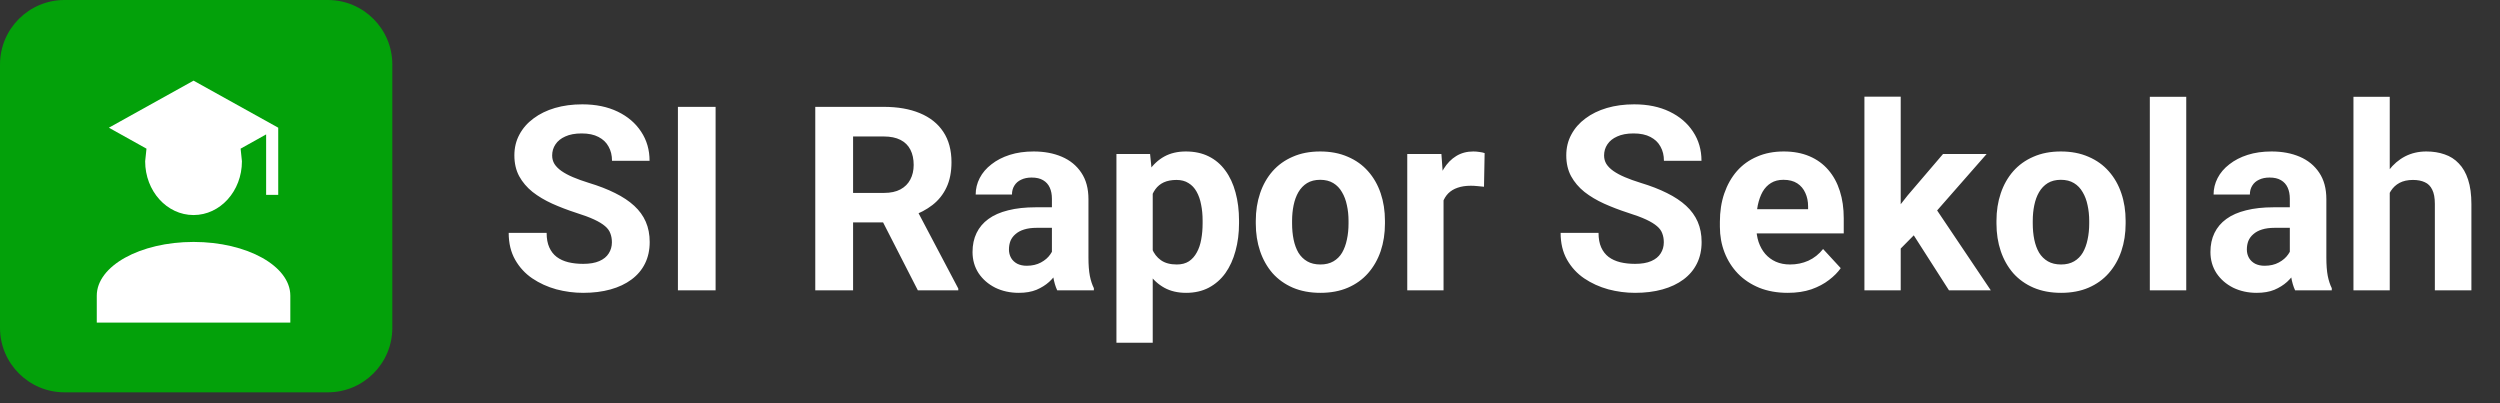 <svg width="155" height="25" viewBox="0 0 155 25" fill="none" xmlns="http://www.w3.org/2000/svg">
<rect x="0" y="0" width="155" height="25" fill="#333333" stroke="none"/>
<path d="M37.938 15.023C37.938 14.82 37.906 14.638 37.844 14.477C37.786 14.31 37.677 14.159 37.516 14.023C37.354 13.883 37.128 13.745 36.836 13.609C36.544 13.474 36.167 13.333 35.703 13.188C35.188 13.021 34.698 12.833 34.234 12.625C33.776 12.417 33.37 12.175 33.016 11.898C32.667 11.617 32.391 11.292 32.188 10.922C31.99 10.552 31.891 10.122 31.891 9.633C31.891 9.159 31.995 8.729 32.203 8.344C32.411 7.953 32.703 7.62 33.078 7.344C33.453 7.062 33.896 6.846 34.406 6.695C34.922 6.544 35.487 6.469 36.102 6.469C36.94 6.469 37.672 6.62 38.297 6.922C38.922 7.224 39.406 7.638 39.75 8.164C40.099 8.69 40.273 9.292 40.273 9.969H37.945C37.945 9.635 37.875 9.344 37.734 9.094C37.599 8.839 37.391 8.638 37.109 8.492C36.833 8.346 36.484 8.273 36.062 8.273C35.656 8.273 35.318 8.336 35.047 8.461C34.776 8.581 34.573 8.745 34.438 8.953C34.302 9.156 34.234 9.385 34.234 9.641C34.234 9.833 34.281 10.008 34.375 10.164C34.474 10.32 34.62 10.466 34.812 10.602C35.005 10.737 35.242 10.865 35.523 10.984C35.805 11.104 36.13 11.221 36.5 11.336C37.12 11.523 37.664 11.734 38.133 11.969C38.607 12.203 39.003 12.466 39.32 12.758C39.638 13.05 39.878 13.38 40.039 13.75C40.2 14.12 40.281 14.539 40.281 15.008C40.281 15.503 40.185 15.945 39.992 16.336C39.8 16.727 39.521 17.057 39.156 17.328C38.792 17.599 38.357 17.805 37.852 17.945C37.346 18.086 36.781 18.156 36.156 18.156C35.594 18.156 35.039 18.083 34.492 17.938C33.945 17.787 33.448 17.56 33 17.258C32.557 16.956 32.203 16.57 31.938 16.102C31.672 15.633 31.539 15.078 31.539 14.438H33.891C33.891 14.792 33.945 15.091 34.055 15.336C34.164 15.581 34.318 15.779 34.516 15.93C34.719 16.081 34.958 16.19 35.234 16.258C35.516 16.326 35.823 16.359 36.156 16.359C36.562 16.359 36.896 16.302 37.156 16.188C37.422 16.073 37.617 15.914 37.742 15.711C37.872 15.508 37.938 15.279 37.938 15.023ZM44.367 6.625V18H42.031V6.625H44.367ZM50.547 6.625H54.789C55.659 6.625 56.406 6.755 57.031 7.016C57.661 7.276 58.146 7.661 58.484 8.172C58.823 8.682 58.992 9.31 58.992 10.055C58.992 10.664 58.888 11.188 58.68 11.625C58.477 12.057 58.188 12.419 57.812 12.711C57.443 12.997 57.008 13.227 56.508 13.398L55.766 13.789H52.078L52.062 11.961H54.805C55.216 11.961 55.557 11.888 55.828 11.742C56.099 11.596 56.302 11.393 56.438 11.133C56.578 10.872 56.648 10.57 56.648 10.227C56.648 9.862 56.581 9.547 56.445 9.281C56.31 9.016 56.104 8.812 55.828 8.672C55.552 8.531 55.206 8.461 54.789 8.461H52.891V18H50.547V6.625ZM56.906 18L54.312 12.93L56.789 12.914L59.414 17.891V18H56.906ZM65.219 16.094V12.328C65.219 12.057 65.174 11.825 65.086 11.633C64.997 11.435 64.859 11.281 64.672 11.172C64.49 11.062 64.253 11.008 63.961 11.008C63.711 11.008 63.495 11.052 63.312 11.141C63.13 11.224 62.99 11.346 62.891 11.508C62.792 11.664 62.742 11.849 62.742 12.062H60.492C60.492 11.703 60.575 11.362 60.742 11.039C60.909 10.716 61.151 10.432 61.469 10.188C61.786 9.938 62.164 9.742 62.602 9.602C63.044 9.461 63.539 9.391 64.086 9.391C64.742 9.391 65.326 9.5 65.836 9.719C66.346 9.938 66.747 10.266 67.039 10.703C67.336 11.141 67.484 11.688 67.484 12.344V15.961C67.484 16.424 67.513 16.805 67.57 17.102C67.628 17.393 67.711 17.648 67.82 17.867V18H65.547C65.438 17.771 65.354 17.484 65.297 17.141C65.245 16.792 65.219 16.443 65.219 16.094ZM65.516 12.852L65.531 14.125H64.273C63.977 14.125 63.719 14.159 63.5 14.227C63.281 14.294 63.102 14.391 62.961 14.516C62.82 14.635 62.716 14.776 62.648 14.938C62.586 15.099 62.555 15.276 62.555 15.469C62.555 15.662 62.599 15.836 62.688 15.992C62.776 16.143 62.904 16.263 63.07 16.352C63.237 16.435 63.432 16.477 63.656 16.477C63.995 16.477 64.289 16.409 64.539 16.273C64.789 16.138 64.982 15.971 65.117 15.773C65.258 15.575 65.331 15.388 65.336 15.211L65.93 16.164C65.846 16.378 65.732 16.599 65.586 16.828C65.445 17.057 65.266 17.273 65.047 17.477C64.828 17.674 64.565 17.838 64.258 17.969C63.95 18.094 63.586 18.156 63.164 18.156C62.628 18.156 62.141 18.049 61.703 17.836C61.271 17.617 60.927 17.318 60.672 16.938C60.422 16.552 60.297 16.115 60.297 15.625C60.297 15.182 60.38 14.789 60.547 14.445C60.714 14.102 60.958 13.812 61.281 13.578C61.609 13.338 62.018 13.159 62.508 13.039C62.997 12.914 63.565 12.852 64.211 12.852H65.516ZM71.469 11.172V21.25H69.219V9.547H71.305L71.469 11.172ZM76.82 13.68V13.844C76.82 14.458 76.747 15.029 76.602 15.555C76.461 16.081 76.253 16.539 75.977 16.93C75.701 17.315 75.357 17.617 74.945 17.836C74.539 18.049 74.07 18.156 73.539 18.156C73.023 18.156 72.576 18.052 72.195 17.844C71.815 17.635 71.495 17.344 71.234 16.969C70.979 16.588 70.773 16.148 70.617 15.648C70.461 15.148 70.341 14.612 70.258 14.039V13.609C70.341 12.995 70.461 12.432 70.617 11.922C70.773 11.406 70.979 10.961 71.234 10.586C71.495 10.206 71.812 9.911 72.188 9.703C72.568 9.495 73.013 9.391 73.523 9.391C74.06 9.391 74.531 9.492 74.938 9.695C75.349 9.898 75.693 10.19 75.969 10.57C76.25 10.95 76.461 11.404 76.602 11.93C76.747 12.456 76.82 13.039 76.82 13.68ZM74.562 13.844V13.68C74.562 13.32 74.531 12.99 74.469 12.688C74.412 12.38 74.318 12.112 74.188 11.883C74.062 11.654 73.896 11.477 73.688 11.352C73.484 11.221 73.237 11.156 72.945 11.156C72.638 11.156 72.375 11.206 72.156 11.305C71.943 11.404 71.768 11.547 71.633 11.734C71.497 11.922 71.396 12.146 71.328 12.406C71.26 12.667 71.219 12.961 71.203 13.289V14.375C71.229 14.76 71.302 15.107 71.422 15.414C71.542 15.716 71.727 15.956 71.977 16.133C72.227 16.31 72.555 16.398 72.961 16.398C73.258 16.398 73.508 16.333 73.711 16.203C73.914 16.068 74.078 15.883 74.203 15.648C74.333 15.414 74.424 15.143 74.477 14.836C74.534 14.529 74.562 14.198 74.562 13.844ZM77.859 13.859V13.695C77.859 13.075 77.948 12.505 78.125 11.984C78.302 11.458 78.56 11.003 78.898 10.617C79.237 10.232 79.654 9.932 80.148 9.719C80.643 9.5 81.211 9.391 81.852 9.391C82.492 9.391 83.062 9.5 83.562 9.719C84.062 9.932 84.482 10.232 84.82 10.617C85.164 11.003 85.424 11.458 85.602 11.984C85.779 12.505 85.867 13.075 85.867 13.695V13.859C85.867 14.474 85.779 15.044 85.602 15.57C85.424 16.091 85.164 16.547 84.82 16.938C84.482 17.323 84.065 17.622 83.57 17.836C83.076 18.049 82.508 18.156 81.867 18.156C81.227 18.156 80.656 18.049 80.156 17.836C79.662 17.622 79.242 17.323 78.898 16.938C78.56 16.547 78.302 16.091 78.125 15.57C77.948 15.044 77.859 14.474 77.859 13.859ZM80.109 13.695V13.859C80.109 14.213 80.141 14.544 80.203 14.852C80.266 15.159 80.365 15.43 80.5 15.664C80.641 15.893 80.823 16.073 81.047 16.203C81.271 16.333 81.544 16.398 81.867 16.398C82.18 16.398 82.448 16.333 82.672 16.203C82.896 16.073 83.076 15.893 83.211 15.664C83.346 15.43 83.445 15.159 83.508 14.852C83.576 14.544 83.609 14.213 83.609 13.859V13.695C83.609 13.352 83.576 13.029 83.508 12.727C83.445 12.419 83.344 12.148 83.203 11.914C83.068 11.675 82.888 11.487 82.664 11.352C82.44 11.216 82.169 11.148 81.852 11.148C81.534 11.148 81.263 11.216 81.039 11.352C80.82 11.487 80.641 11.675 80.5 11.914C80.365 12.148 80.266 12.419 80.203 12.727C80.141 13.029 80.109 13.352 80.109 13.695ZM89.5 11.391V18H87.25V9.547H89.367L89.5 11.391ZM92.047 9.492L92.008 11.578C91.898 11.562 91.766 11.55 91.609 11.539C91.458 11.523 91.32 11.516 91.195 11.516C90.878 11.516 90.602 11.557 90.367 11.641C90.138 11.719 89.945 11.836 89.789 11.992C89.638 12.148 89.523 12.338 89.445 12.562C89.372 12.787 89.331 13.042 89.32 13.328L88.867 13.188C88.867 12.641 88.922 12.138 89.031 11.68C89.141 11.216 89.299 10.812 89.508 10.469C89.721 10.125 89.982 9.859 90.289 9.672C90.596 9.484 90.948 9.391 91.344 9.391C91.469 9.391 91.596 9.401 91.727 9.422C91.857 9.438 91.963 9.461 92.047 9.492ZM103.156 15.023C103.156 14.82 103.125 14.638 103.062 14.477C103.005 14.31 102.896 14.159 102.734 14.023C102.573 13.883 102.346 13.745 102.055 13.609C101.763 13.474 101.385 13.333 100.922 13.188C100.406 13.021 99.917 12.833 99.453 12.625C98.995 12.417 98.588 12.175 98.234 11.898C97.885 11.617 97.609 11.292 97.406 10.922C97.208 10.552 97.109 10.122 97.109 9.633C97.109 9.159 97.213 8.729 97.422 8.344C97.63 7.953 97.922 7.62 98.297 7.344C98.672 7.062 99.115 6.846 99.625 6.695C100.141 6.544 100.706 6.469 101.32 6.469C102.159 6.469 102.891 6.62 103.516 6.922C104.141 7.224 104.625 7.638 104.969 8.164C105.318 8.69 105.492 9.292 105.492 9.969H103.164C103.164 9.635 103.094 9.344 102.953 9.094C102.818 8.839 102.609 8.638 102.328 8.492C102.052 8.346 101.703 8.273 101.281 8.273C100.875 8.273 100.536 8.336 100.266 8.461C99.995 8.581 99.792 8.745 99.656 8.953C99.521 9.156 99.453 9.385 99.453 9.641C99.453 9.833 99.5 10.008 99.594 10.164C99.693 10.32 99.838 10.466 100.031 10.602C100.224 10.737 100.461 10.865 100.742 10.984C101.023 11.104 101.349 11.221 101.719 11.336C102.339 11.523 102.883 11.734 103.352 11.969C103.826 12.203 104.221 12.466 104.539 12.758C104.857 13.05 105.096 13.38 105.258 13.75C105.419 14.12 105.5 14.539 105.5 15.008C105.5 15.503 105.404 15.945 105.211 16.336C105.018 16.727 104.74 17.057 104.375 17.328C104.01 17.599 103.576 17.805 103.07 17.945C102.565 18.086 102 18.156 101.375 18.156C100.812 18.156 100.258 18.083 99.711 17.938C99.164 17.787 98.667 17.56 98.219 17.258C97.776 16.956 97.422 16.57 97.156 16.102C96.891 15.633 96.758 15.078 96.758 14.438H99.109C99.109 14.792 99.164 15.091 99.273 15.336C99.383 15.581 99.537 15.779 99.734 15.93C99.938 16.081 100.177 16.19 100.453 16.258C100.734 16.326 101.042 16.359 101.375 16.359C101.781 16.359 102.115 16.302 102.375 16.188C102.641 16.073 102.836 15.914 102.961 15.711C103.091 15.508 103.156 15.279 103.156 15.023ZM110.844 18.156C110.188 18.156 109.599 18.052 109.078 17.844C108.557 17.63 108.115 17.336 107.75 16.961C107.391 16.586 107.115 16.151 106.922 15.656C106.729 15.156 106.633 14.625 106.633 14.062V13.75C106.633 13.109 106.724 12.523 106.906 11.992C107.089 11.461 107.349 11 107.688 10.609C108.031 10.219 108.448 9.919 108.938 9.711C109.427 9.497 109.979 9.391 110.594 9.391C111.193 9.391 111.724 9.49 112.188 9.688C112.651 9.885 113.039 10.167 113.352 10.531C113.669 10.896 113.909 11.333 114.07 11.844C114.232 12.349 114.312 12.912 114.312 13.531V14.469H107.594V12.969H112.102V12.797C112.102 12.484 112.044 12.206 111.93 11.961C111.82 11.711 111.654 11.513 111.43 11.367C111.206 11.221 110.919 11.148 110.57 11.148C110.273 11.148 110.018 11.213 109.805 11.344C109.591 11.474 109.417 11.656 109.281 11.891C109.151 12.125 109.052 12.401 108.984 12.719C108.922 13.031 108.891 13.375 108.891 13.75V14.062C108.891 14.401 108.938 14.713 109.031 15C109.13 15.287 109.268 15.534 109.445 15.742C109.628 15.95 109.846 16.112 110.102 16.227C110.362 16.341 110.656 16.398 110.984 16.398C111.391 16.398 111.768 16.32 112.117 16.164C112.471 16.003 112.776 15.76 113.031 15.438L114.125 16.625C113.948 16.88 113.706 17.125 113.398 17.359C113.096 17.594 112.732 17.787 112.305 17.938C111.878 18.083 111.391 18.156 110.844 18.156ZM117.844 5.992V18H115.594V5.992H117.844ZM123.172 9.547L119.5 13.734L117.531 15.727L116.711 14.102L118.273 12.117L120.469 9.547H123.172ZM120.836 18L118.336 14.094L119.891 12.734L123.43 18H120.836ZM123.781 13.859V13.695C123.781 13.075 123.87 12.505 124.047 11.984C124.224 11.458 124.482 11.003 124.82 10.617C125.159 10.232 125.576 9.932 126.07 9.719C126.565 9.5 127.133 9.391 127.773 9.391C128.414 9.391 128.984 9.5 129.484 9.719C129.984 9.932 130.404 10.232 130.742 10.617C131.086 11.003 131.346 11.458 131.523 11.984C131.701 12.505 131.789 13.075 131.789 13.695V13.859C131.789 14.474 131.701 15.044 131.523 15.57C131.346 16.091 131.086 16.547 130.742 16.938C130.404 17.323 129.987 17.622 129.492 17.836C128.997 18.049 128.43 18.156 127.789 18.156C127.148 18.156 126.578 18.049 126.078 17.836C125.583 17.622 125.164 17.323 124.82 16.938C124.482 16.547 124.224 16.091 124.047 15.57C123.87 15.044 123.781 14.474 123.781 13.859ZM126.031 13.695V13.859C126.031 14.213 126.062 14.544 126.125 14.852C126.188 15.159 126.286 15.43 126.422 15.664C126.562 15.893 126.745 16.073 126.969 16.203C127.193 16.333 127.466 16.398 127.789 16.398C128.102 16.398 128.37 16.333 128.594 16.203C128.818 16.073 128.997 15.893 129.133 15.664C129.268 15.43 129.367 15.159 129.43 14.852C129.497 14.544 129.531 14.213 129.531 13.859V13.695C129.531 13.352 129.497 13.029 129.43 12.727C129.367 12.419 129.266 12.148 129.125 11.914C128.99 11.675 128.81 11.487 128.586 11.352C128.362 11.216 128.091 11.148 127.773 11.148C127.456 11.148 127.185 11.216 126.961 11.352C126.742 11.487 126.562 11.675 126.422 11.914C126.286 12.148 126.188 12.419 126.125 12.727C126.062 13.029 126.031 13.352 126.031 13.695ZM135.547 6V18H133.289V6H135.547ZM141.969 16.094V12.328C141.969 12.057 141.924 11.825 141.836 11.633C141.747 11.435 141.609 11.281 141.422 11.172C141.24 11.062 141.003 11.008 140.711 11.008C140.461 11.008 140.245 11.052 140.062 11.141C139.88 11.224 139.74 11.346 139.641 11.508C139.542 11.664 139.492 11.849 139.492 12.062H137.242C137.242 11.703 137.326 11.362 137.492 11.039C137.659 10.716 137.901 10.432 138.219 10.188C138.536 9.938 138.914 9.742 139.352 9.602C139.794 9.461 140.289 9.391 140.836 9.391C141.492 9.391 142.076 9.5 142.586 9.719C143.096 9.938 143.497 10.266 143.789 10.703C144.086 11.141 144.234 11.688 144.234 12.344V15.961C144.234 16.424 144.263 16.805 144.32 17.102C144.378 17.393 144.461 17.648 144.57 17.867V18H142.297C142.188 17.771 142.104 17.484 142.047 17.141C141.995 16.792 141.969 16.443 141.969 16.094ZM142.266 12.852L142.281 14.125H141.023C140.727 14.125 140.469 14.159 140.25 14.227C140.031 14.294 139.852 14.391 139.711 14.516C139.57 14.635 139.466 14.776 139.398 14.938C139.336 15.099 139.305 15.276 139.305 15.469C139.305 15.662 139.349 15.836 139.438 15.992C139.526 16.143 139.654 16.263 139.82 16.352C139.987 16.435 140.182 16.477 140.406 16.477C140.745 16.477 141.039 16.409 141.289 16.273C141.539 16.138 141.732 15.971 141.867 15.773C142.008 15.575 142.081 15.388 142.086 15.211L142.68 16.164C142.596 16.378 142.482 16.599 142.336 16.828C142.195 17.057 142.016 17.273 141.797 17.477C141.578 17.674 141.315 17.838 141.008 17.969C140.701 18.094 140.336 18.156 139.914 18.156C139.378 18.156 138.891 18.049 138.453 17.836C138.021 17.617 137.677 17.318 137.422 16.938C137.172 16.552 137.047 16.115 137.047 15.625C137.047 15.182 137.13 14.789 137.297 14.445C137.464 14.102 137.708 13.812 138.031 13.578C138.359 13.338 138.768 13.159 139.258 13.039C139.747 12.914 140.315 12.852 140.961 12.852H142.266ZM148.164 6V18H145.914V6H148.164ZM147.844 13.477H147.227C147.232 12.888 147.31 12.346 147.461 11.852C147.612 11.352 147.828 10.919 148.109 10.555C148.391 10.185 148.727 9.898 149.117 9.695C149.513 9.492 149.951 9.391 150.43 9.391C150.846 9.391 151.224 9.451 151.562 9.57C151.906 9.685 152.201 9.872 152.445 10.133C152.695 10.388 152.888 10.724 153.023 11.141C153.159 11.557 153.227 12.062 153.227 12.656V18H150.961V12.641C150.961 12.266 150.906 11.971 150.797 11.758C150.693 11.539 150.539 11.385 150.336 11.297C150.138 11.203 149.893 11.156 149.602 11.156C149.279 11.156 149.003 11.216 148.773 11.336C148.549 11.456 148.37 11.622 148.234 11.836C148.099 12.044 148 12.289 147.938 12.57C147.875 12.852 147.844 13.154 147.844 13.477Z" fill="white"/>
<path d="M20.324 0H4C1.791 0 0 1.791 0 4V20.324C0 22.534 1.791 24.324 4 24.324H20.324C22.534 24.324 24.324 22.534 24.324 20.324V4C24.324 1.791 22.534 0 20.324 0Z" fill="#03A10A"/>
<path d="M15 10C15 11.842 13.658 13.333 12 13.333C10.342 13.333 9 11.842 9 10L9.082 9.217L6.75 7.917L12 5L17.25 7.917V12.083H16.5V8.333L14.918 9.217L15 10ZM12 15C15.315 15 18 16.492 18 18.333V20H6V18.333C6 16.492 8.685 15 12 15Z" fill="white"/>
</svg>
